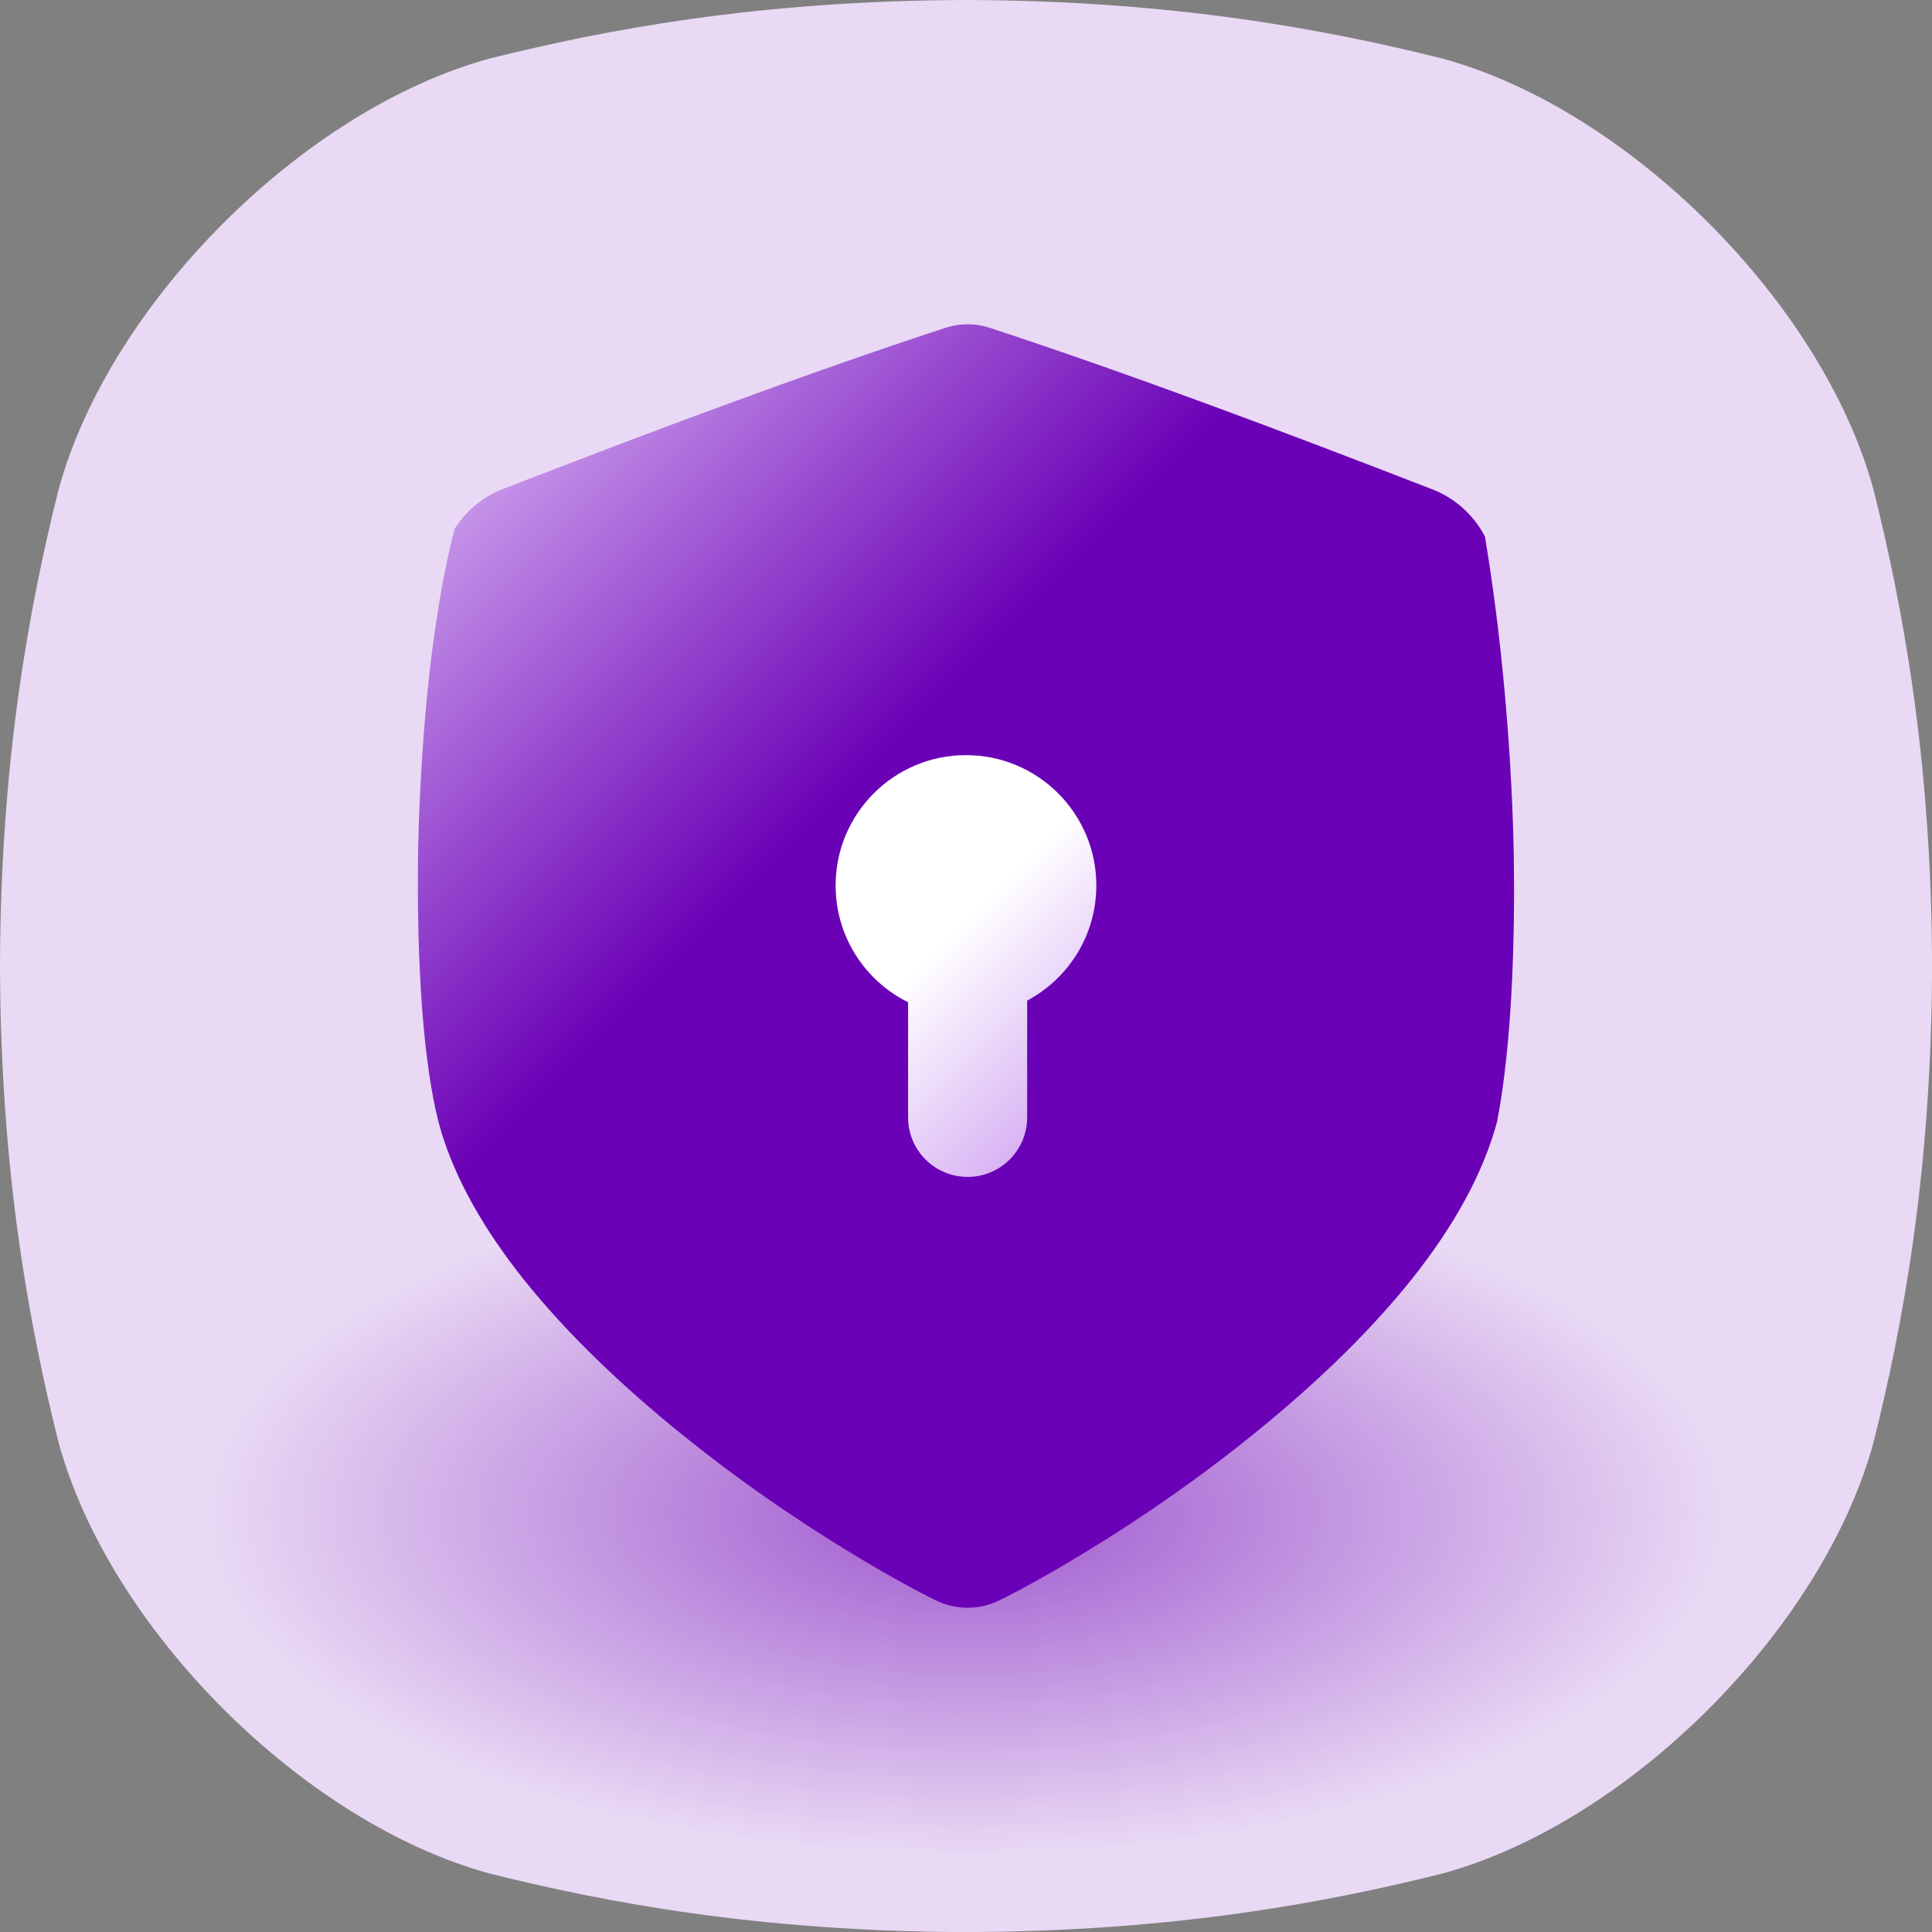 <svg id="SvgjsSvg1001" width="288" height="288" xmlns="http://www.w3.org/2000/svg" version="1.1" xmlns:xlink="http://www.w3.org/1999/xlink" xmlns:svgjs="http://svgjs.com/svgjs"><rect width="100%" height="100%" fill="#808080" stroke="none"/><defs id="SvgjsDefs1002"></defs><g id="SvgjsG1008"><svg xmlns="http://www.w3.org/2000/svg" data-name="Layer 7" viewBox="0 0 512 512" width="288" height="288"><defs><linearGradient id="b" x1="370.23" x2="122.67" y1="344.74" y2="97.18" gradientUnits="userSpaceOnUse"><stop offset="0" stop-color="#6b01b6" class="stopColor13b601 svgShape"></stop><stop offset=".57" stop-color="#6b01b6" class="stopColor13b601 svgShape"></stop><stop offset="1" stop-color="#d9b4f4" class="stopColorcbf4b4 svgShape"></stop></linearGradient><linearGradient id="c" x1="289.48" x2="222.96" y1="285.38" y2="218.85" gradientUnits="userSpaceOnUse"><stop offset="0" stop-color="#d9b4f4" class="stopColorcbf4b4 svgShape"></stop><stop offset=".57" stop-color="#ffffff" class="stopColorfff svgShape"></stop><stop offset="1" stop-color="#ffffff" class="stopColorfff svgShape"></stop></linearGradient><radialGradient id="a" cx="256" cy="3359.51" r="200.83" fx="256" fy="3359.51" gradientTransform="matrix(1 0 0 .45 0 -1110.66)" gradientUnits="userSpaceOnUse"><stop offset="0" stop-color="#6b01b6" stop-opacity=".6" class="stopColor13b601 svgShape"></stop><stop offset="1" stop-color="#6b01b6" stop-opacity="0" class="stopColor13b601 svgShape"></stop></radialGradient></defs><path fill="#e9d9f4" d="m496.53,129.86c-13.43-49.48-64.89-100.93-114.37-114.37C351.82,7.93,311.18.14,256.01,0c-55.17.14-95.81,7.92-126.15,15.49C80.39,28.93,28.93,80.38,15.49,129.86,7.93,160.19.14,200.84,0,256.01c.14,55.17,7.92,95.81,15.49,126.15,13.44,49.48,64.89,100.93,114.37,114.37,30.34,7.57,70.98,15.35,126.15,15.49,55.16-.14,95.81-7.92,126.15-15.49,49.48-13.44,100.93-64.89,114.37-114.37,7.57-30.33,15.35-70.98,15.49-126.15-.14-55.17-7.92-95.81-15.49-126.15Z" class="colore5f4d9 svgShape"></path><path fill="url(#a)" d="m444.69,366.22c-10.54-17.58-50.91-35.87-89.72-40.64-23.8-2.69-55.68-5.46-98.96-5.5-43.28.05-75.17,2.81-98.96,5.5-38.81,4.78-79.18,23.06-89.72,40.64-5.94,10.78-12.04,25.22-12.15,44.83.11,19.6,6.21,34.05,12.15,44.83,10.54,17.58,50.91,35.87,89.72,40.64,23.8,2.69,55.69,5.46,98.96,5.5,43.28-.05,75.16-2.82,98.96-5.5,38.82-4.77,79.18-23.06,89.72-40.64,5.93-10.78,12.04-25.22,12.15-44.83-.11-19.6-6.22-34.05-12.15-44.83Z"></path><path fill="url(#b)" d="m401.18,227.08c-.94-48.83-7.74-84.84-7.65-84.87-2.83-5.52-7.79-10.14-13.87-12.5,0,0,0,0,0,0-39.86-15.46-79.05-30.21-117.27-42.81-3.91-1.29-8.02-1.29-11.93,0-38.2,12.56-77.4,27.28-117.25,42.72-5.36,2.08-9.86,5.93-12.78,10.6.22.03-8.19,26.3-9.62,84.33-.85,58.04,6.38,75.42,6.14,75.44,3.91,12.75,11.23,25.73,21.72,38.93,11.73,14.74,27.57,29.95,46.71,44.92,31.68,24.87,61.33,39.73,62.57,40.25,2.69,1.32,5.54,1.98,8.48,1.98,2.94,0,5.79-.67,8.48-1.99,1.25-.52,30.93-15.44,62.6-40.29,19.14-14.97,34.99-30.19,46.72-44.92,11.24-14.13,18.84-28,22.51-41.61-.15-.02,5.17-21.33,4.43-70.17Z"></path><path fill="url(#c)" d="m272.21,265.17v30.94c0,8.71-7.06,15.78-15.78,15.78-8.72,0-15.78-7.06-15.78-15.78v-30.5c-11.38-5.65-19.2-17.38-19.2-30.94,0-19.08,15.46-34.55,34.54-34.55,19.08,0,34.55,15.46,34.55,34.54,0,13.22-7.43,24.7-18.34,30.51Z"></path></svg></g></svg>